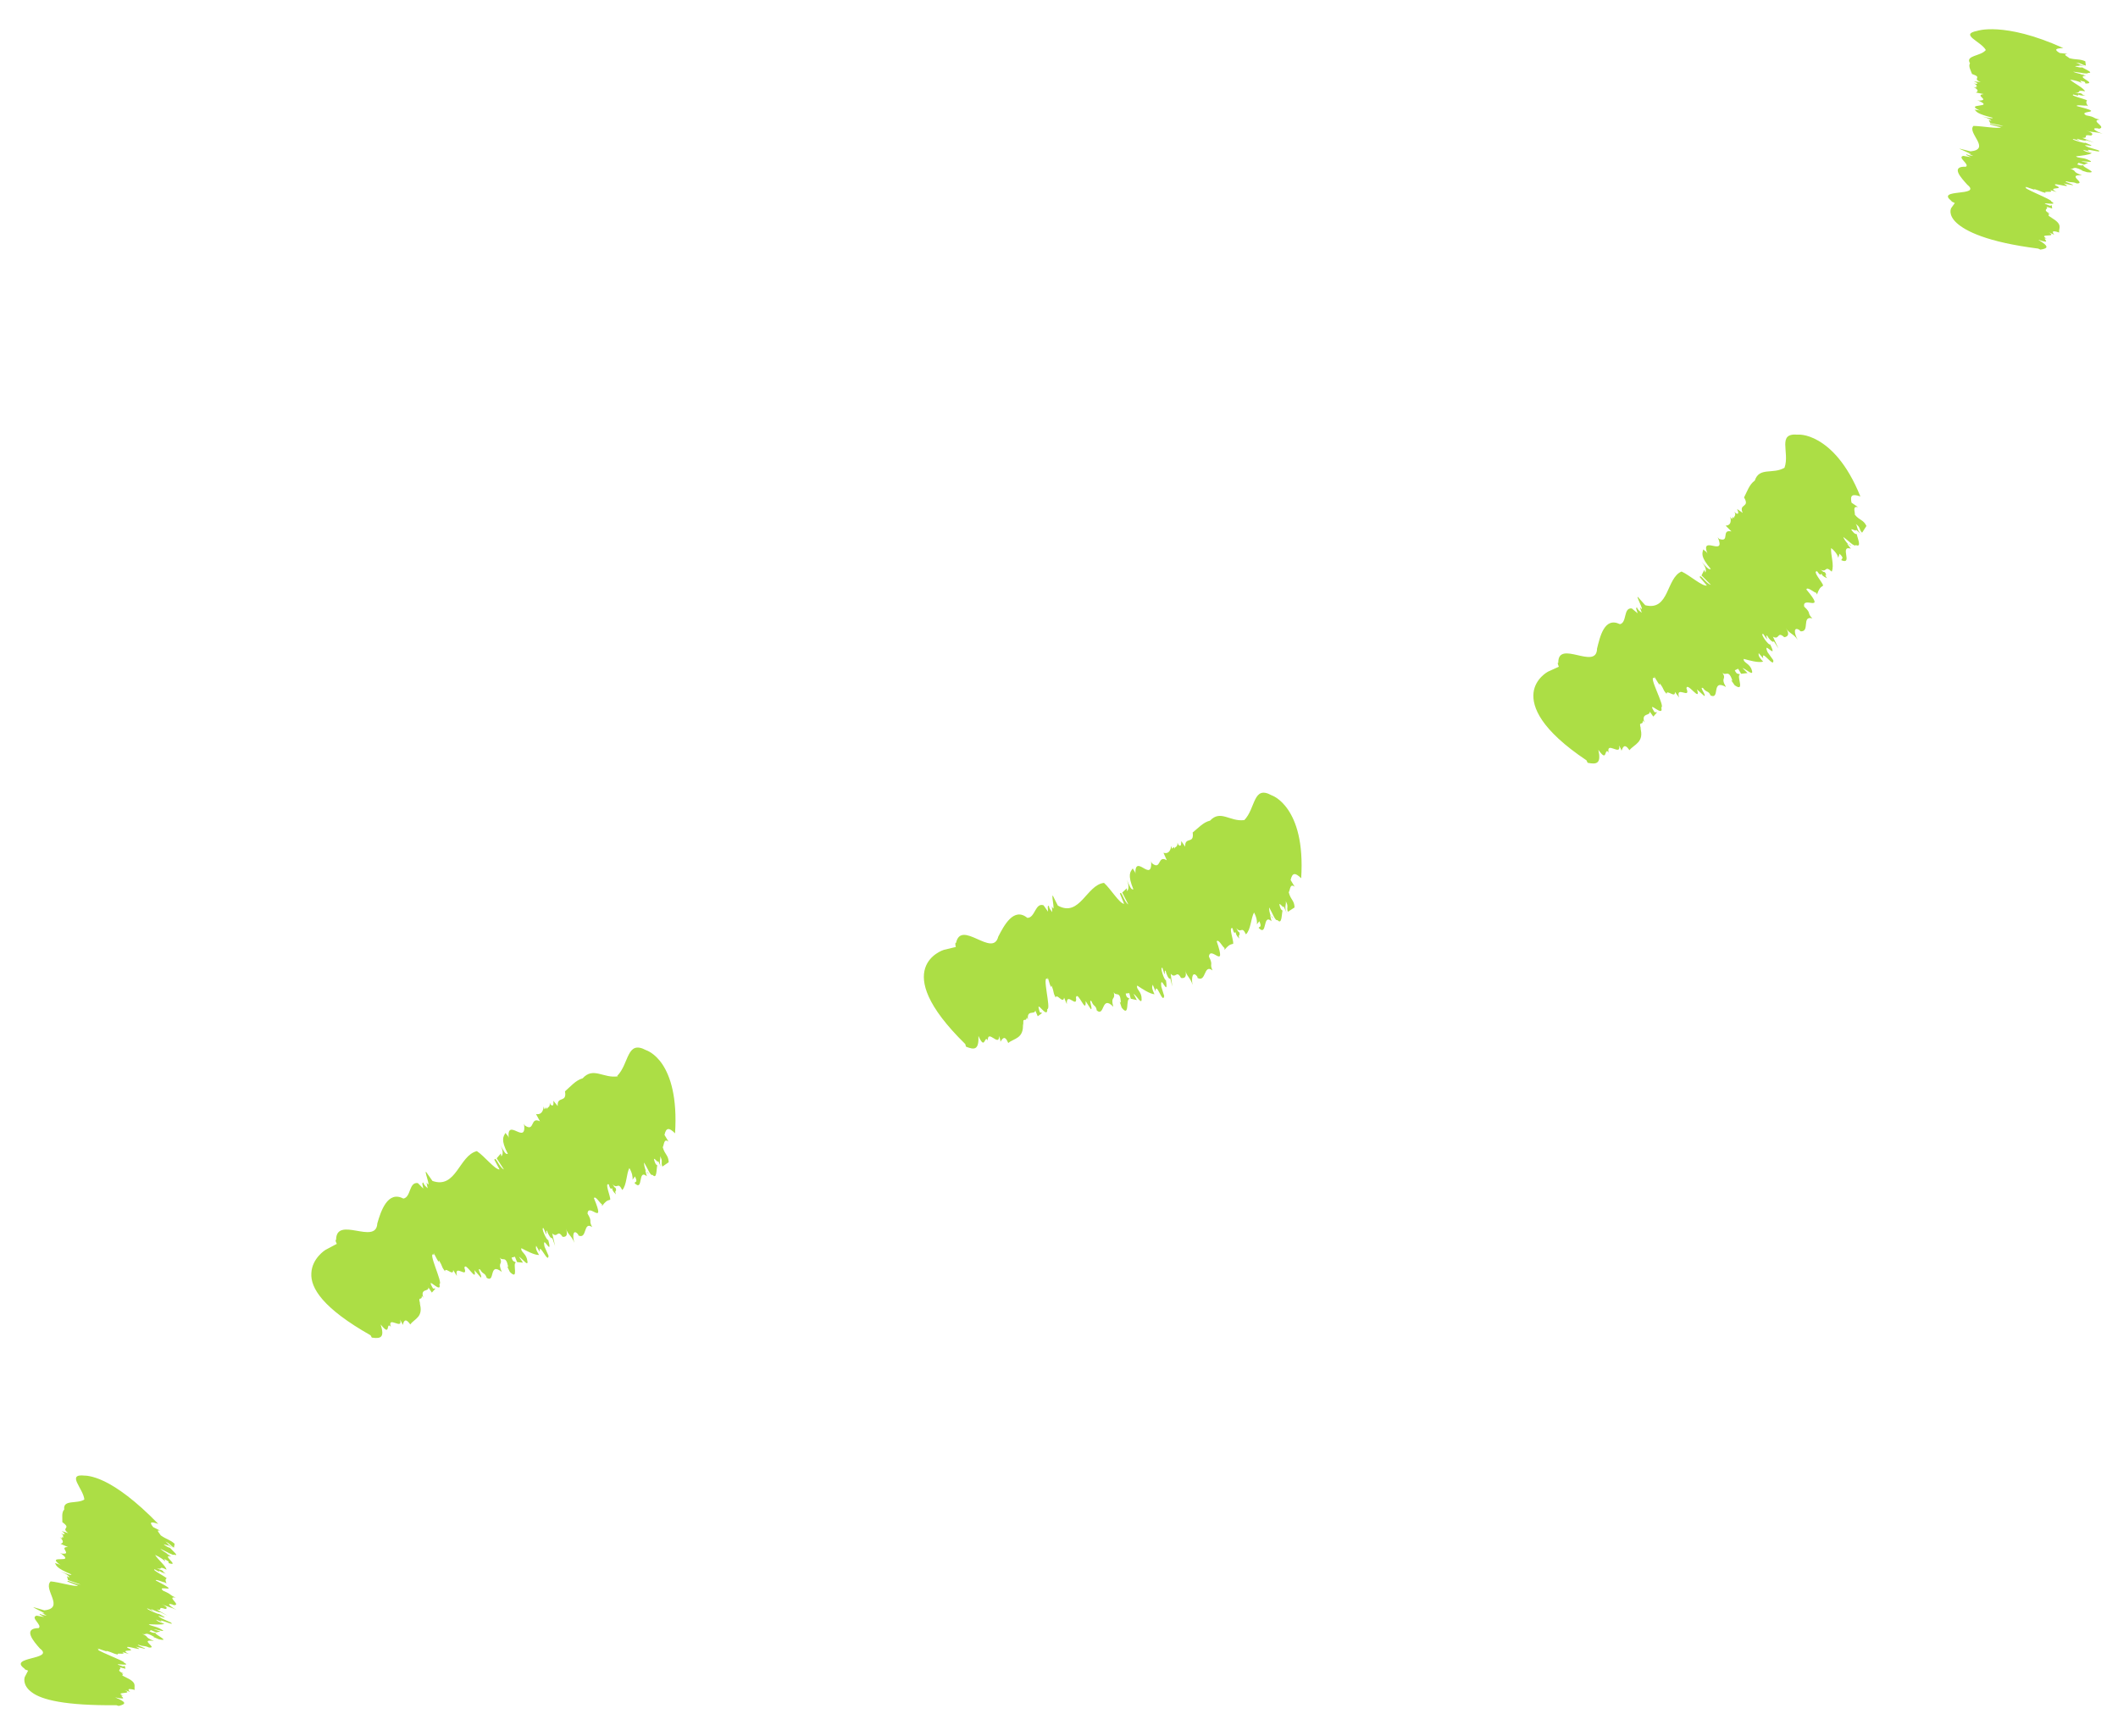 <svg width="61" height="50" viewBox="0 0 61 50" fill="none" xmlns="http://www.w3.org/2000/svg">
<path d="M60.037 2.143H59.941C59.983 2.151 60.021 2.151 60.037 2.143Z" fill="#ACDE45"/>
<path d="M59.05 6.155C59.05 6.155 59.062 6.159 59.071 6.164C59.062 6.159 59.058 6.155 59.05 6.155Z" fill="#ACDE45"/>
<path d="M56.795 2.134C56.795 2.134 56.783 2.13 56.774 2.126L56.795 2.134Z" fill="#ACDE45"/>
<path d="M57.187 1.447C57.041 1.622 56.595 1.593 56.737 1.822C56.683 1.909 56.762 2.03 56.795 2.13C57.125 2.243 56.775 2.251 57.045 2.364L56.85 2.343C56.941 2.38 57.004 2.418 56.895 2.414L56.841 2.401C56.979 2.459 56.887 2.472 56.958 2.501L56.904 2.489L56.92 2.526L56.841 2.505C56.983 2.584 56.983 2.634 56.904 2.664L57.133 2.709C56.854 2.743 57.325 2.884 57 2.897L56.945 2.884C57.529 3.13 56.495 2.951 57.045 3.193C56.979 3.164 56.925 3.172 56.87 3.155C56.925 3.222 56.946 3.28 57.395 3.393C57.379 3.426 57.245 3.389 57.075 3.351C57.27 3.401 57.345 3.451 57.35 3.484L57.275 3.451L57.321 3.547L57.696 3.626C57.579 3.643 57.241 3.522 57.321 3.589L57.629 3.668C57.554 3.714 57.079 3.63 56.837 3.626C56.645 3.822 57.354 4.297 56.754 4.359L56.52 4.301C56.183 4.205 57 4.505 56.687 4.422L56.833 4.493C56.77 4.48 56.704 4.476 56.633 4.443C56.612 4.464 56.666 4.48 56.762 4.526L56.545 4.489C56.358 4.53 56.733 4.73 56.62 4.801C56.162 4.784 56.483 5.122 56.662 5.322C57.096 5.672 55.712 5.418 56.212 5.793C56.162 5.78 56.262 5.834 56.3 5.847L56.196 5.993C56.196 5.993 56.091 6.176 56.35 6.418C56.608 6.655 57.225 6.972 58.7 7.159L58.766 7.189C58.979 7.155 59.037 7.105 58.704 6.905C59.145 7.055 58.779 6.839 58.929 6.868L58.962 6.884C58.645 6.701 59.291 6.859 59.008 6.693C59.041 6.709 59.162 6.751 59.166 6.768C59.125 6.705 59.05 6.609 59.308 6.697C59.275 6.572 59.446 6.468 59.058 6.259L59.129 6.289C58.862 6.155 59.104 6.226 58.975 6.139C59.008 6.147 59.029 6.151 59.041 6.155C58.779 6.022 59.041 6.022 58.933 5.951L59.104 6.005L59.091 5.909L59.045 5.926C58.575 5.764 59.362 5.959 59.075 5.801C59.154 5.764 58.125 5.376 58.375 5.397C58.162 5.301 58.729 5.534 58.571 5.439C58.816 5.514 58.72 5.505 58.92 5.559C58.816 5.484 59.196 5.572 59.041 5.472L59.233 5.53C58.9 5.359 59.525 5.484 59.2 5.339C59.062 5.226 59.787 5.468 59.429 5.284L59.7 5.334C59.75 5.318 59.383 5.218 59.52 5.222C59.687 5.272 59.666 5.222 59.816 5.284C60.096 5.284 59.495 5.026 59.962 5.047C59.645 4.934 59.854 4.939 59.616 4.855C59.758 4.893 59.666 4.759 59.958 4.901C59.983 4.914 59.975 4.922 59.92 4.901L60.108 4.959C60.487 5.001 59.937 4.801 60.008 4.759C59.941 4.759 59.95 4.784 59.825 4.734L59.866 4.689L60.025 4.743L60.141 4.689L59.937 4.647C60.05 4.634 60.395 4.714 60.12 4.593C59.966 4.53 59.841 4.559 59.791 4.501C59.941 4.484 60.166 4.464 60.245 4.409C60.016 4.359 60.033 4.343 59.991 4.314L60.187 4.364C59.933 4.222 60.625 4.447 60.425 4.322L60.558 4.364L60.154 4.243C59.783 4.084 60.571 4.309 60.054 4.109C60.079 4.147 59.616 4.014 59.712 4.001L59.9 4.055C59.862 4.026 59.787 4.001 59.829 3.997C59.929 4.034 60.104 4.072 60.079 4.034L60.312 4.109L59.975 3.972C60.187 3.98 59.95 3.855 60.22 3.905C60.22 3.905 60.375 3.851 60.083 3.759C60.262 3.822 60.341 3.789 60.554 3.851C60.354 3.78 60.2 3.672 60.425 3.697L60.45 3.709C60.696 3.659 60.179 3.472 60.475 3.443C60.245 3.397 60.379 3.376 60.083 3.322C59.812 3.168 60.716 3.284 59.816 3.055C59.775 3.005 60.041 3.055 60.091 3.039L60.137 3.059C60.079 2.968 60.075 2.943 60.108 2.889C60.025 2.843 59.604 2.751 59.716 2.722C59.879 2.772 59.854 2.747 59.858 2.722C59.883 2.739 59.941 2.755 60.062 2.755C60.012 2.743 59.979 2.73 59.954 2.718C59.966 2.718 59.979 2.722 59.995 2.726C59.941 2.68 59.887 2.676 59.862 2.689C59.837 2.684 59.804 2.676 59.758 2.672C59.983 2.68 59.758 2.576 60.05 2.63C60.004 2.522 59.716 2.393 59.62 2.293C59.77 2.314 59.9 2.355 59.954 2.389L59.908 2.322C60.12 2.364 60.025 2.376 60.066 2.405C60.425 2.405 59.745 2.201 60.079 2.18L59.912 2.134H59.941C59.85 2.118 59.733 2.08 59.708 2.064C59.895 2.084 60.137 2.143 60.133 2.101C60.321 2.101 60.058 1.997 59.966 1.939C59.933 1.955 59.829 1.93 59.766 1.909C59.766 1.889 59.954 1.909 59.875 1.88L60.129 1.922C59.891 1.889 59.883 1.826 59.779 1.801C59.966 1.822 59.933 1.859 60.075 1.889C60.066 1.805 60.07 1.847 60.058 1.764C59.875 1.689 59.816 1.73 59.6 1.676C59.558 1.63 59.387 1.568 59.545 1.551L59.321 1.526C59.158 1.43 59.191 1.393 59.425 1.384C58.55 0.989 57.929 0.872 57.529 0.847C57.129 0.822 56.945 0.889 56.945 0.889C56.42 0.993 57.058 1.193 57.195 1.443L57.187 1.447Z" fill="#ACDE45"/>
<path d="M53.321 15.705L53.23 15.663C53.263 15.692 53.296 15.713 53.321 15.705Z" fill="#ACDE45"/>
<path d="M47.355 20.805C47.355 20.805 47.355 20.817 47.359 20.826C47.359 20.817 47.359 20.809 47.355 20.805Z" fill="#ACDE45"/>
<path d="M50.229 14.326C50.229 14.326 50.221 14.313 50.217 14.301L50.229 14.326Z" fill="#ACDE45"/>
<path d="M51.4 13.467C51.063 13.672 50.671 13.438 50.538 13.842C50.384 13.947 50.317 14.159 50.23 14.326C50.413 14.63 50.063 14.497 50.192 14.772L50.03 14.659C50.071 14.755 50.088 14.83 49.992 14.78L49.955 14.738C50.017 14.88 49.917 14.859 49.946 14.93L49.909 14.888L49.88 14.951L49.834 14.884C49.875 15.063 49.813 15.134 49.7 15.138L49.867 15.305C49.555 15.234 49.838 15.638 49.509 15.518L49.471 15.472C49.734 16.072 48.946 15.372 49.18 15.951C49.15 15.876 49.092 15.867 49.055 15.822C49.025 15.938 48.971 16.034 49.271 16.384C49.213 16.426 49.134 16.313 49.009 16.184C49.142 16.338 49.146 16.442 49.113 16.488L49.084 16.413L49.005 16.572L49.275 16.843C49.138 16.813 48.959 16.501 48.955 16.622L49.159 16.863C49.025 16.892 48.667 16.567 48.43 16.459C47.984 16.647 48.08 17.605 47.384 17.43L47.225 17.251C47.009 16.976 47.438 17.734 47.23 17.488L47.284 17.647C47.234 17.605 47.171 17.572 47.146 17.492C47.1 17.509 47.134 17.555 47.167 17.663L46.996 17.522C46.746 17.497 46.867 17.93 46.655 17.976C46.205 17.755 46.08 18.343 45.996 18.68C45.984 19.322 44.863 18.397 44.88 19.093C44.842 19.059 44.88 19.168 44.896 19.201L44.584 19.343C44.584 19.343 44.217 19.534 44.167 19.947C44.121 20.359 44.371 21.013 45.692 21.897L45.725 21.968C45.992 22.022 46.121 21.988 46.034 21.593C46.3 21.976 46.196 21.547 46.317 21.651L46.334 21.684C46.242 21.317 46.705 21.801 46.63 21.468C46.646 21.501 46.713 21.609 46.696 21.63C46.738 21.534 46.776 21.384 46.93 21.605C47.063 21.434 47.371 21.38 47.238 20.947L47.271 21.013C47.167 20.726 47.325 20.922 47.313 20.751C47.338 20.776 47.35 20.788 47.359 20.801C47.263 20.517 47.53 20.63 47.513 20.492L47.617 20.638L47.725 20.513H47.655C47.388 20.097 47.934 20.705 47.846 20.372C47.971 20.359 47.43 19.401 47.659 19.534C47.567 19.313 47.842 19.867 47.8 19.676C47.955 19.884 47.863 19.83 48 19.984C47.992 19.838 48.259 20.126 48.238 19.926L48.359 20.088C48.246 19.718 48.709 20.159 48.571 19.826C48.58 19.613 49 20.255 48.875 19.855L49.084 20.043C49.159 20.043 48.917 19.751 49.05 19.817C49.15 19.959 49.2 19.876 49.267 20.03C49.55 20.155 49.275 19.543 49.709 19.784C49.538 19.492 49.738 19.588 49.609 19.372C49.705 19.484 49.78 19.267 49.888 19.584C49.896 19.609 49.88 19.617 49.846 19.572L49.959 19.734C50.28 19.959 49.992 19.447 50.117 19.422C50.05 19.392 50.025 19.434 49.963 19.305L50.059 19.259L50.146 19.405L50.33 19.384L50.184 19.238C50.309 19.276 50.55 19.53 50.434 19.247C50.359 19.097 50.2 19.076 50.221 18.976C50.388 19.022 50.642 19.093 50.78 19.055C50.621 18.884 50.655 18.867 50.65 18.809L50.784 18.963C50.709 18.659 51.109 19.272 51.071 19.013L51.155 19.13L50.909 18.784C50.742 18.401 51.23 19.059 50.98 18.555C50.959 18.617 50.671 18.234 50.78 18.255L50.892 18.413C50.892 18.359 50.85 18.288 50.892 18.305C50.942 18.397 51.067 18.53 51.088 18.468L51.221 18.676L51.063 18.338C51.259 18.442 51.18 18.163 51.388 18.351C51.388 18.351 51.605 18.338 51.434 18.088C51.534 18.251 51.65 18.242 51.775 18.426C51.667 18.238 51.65 18.022 51.838 18.155L51.846 18.18C52.146 18.218 51.875 17.722 52.196 17.809C52.03 17.642 52.184 17.676 51.963 17.472C51.892 17.138 52.621 17.688 52.025 16.976C52.05 16.884 52.246 17.067 52.309 17.072L52.33 17.122C52.388 16.963 52.413 16.926 52.509 16.863C52.484 16.759 52.188 16.447 52.334 16.451C52.434 16.597 52.438 16.543 52.463 16.517C52.463 16.555 52.505 16.605 52.621 16.651C52.588 16.609 52.571 16.576 52.563 16.551C52.571 16.559 52.58 16.567 52.592 16.58C52.592 16.492 52.546 16.463 52.509 16.468C52.492 16.447 52.467 16.426 52.425 16.401C52.63 16.509 52.542 16.263 52.755 16.463C52.838 16.28 52.717 15.976 52.738 15.784C52.859 15.876 52.934 15.997 52.942 16.067L52.98 15.947C53.138 16.097 53.025 16.08 53.034 16.134C53.38 16.28 52.967 15.693 53.305 15.801L53.2 15.659L53.23 15.672C53.163 15.609 53.096 15.501 53.088 15.463C53.242 15.576 53.409 15.759 53.45 15.697C53.625 15.776 53.5 15.509 53.475 15.38C53.421 15.393 53.355 15.309 53.317 15.251C53.338 15.217 53.492 15.33 53.45 15.251L53.642 15.418C53.455 15.268 53.513 15.168 53.446 15.088C53.6 15.197 53.53 15.242 53.63 15.342C53.713 15.213 53.671 15.276 53.755 15.147C53.663 14.959 53.563 14.997 53.421 14.822C53.43 14.734 53.342 14.568 53.513 14.605L53.325 14.476C53.28 14.259 53.346 14.217 53.58 14.297C53.188 13.326 52.721 12.897 52.371 12.693C52.017 12.488 51.775 12.518 51.775 12.518C51.167 12.463 51.555 13.026 51.396 13.467H51.4Z" fill="#ACDE45"/>
<path d="M36.671 26.443L36.605 26.368C36.621 26.409 36.646 26.439 36.671 26.443Z" fill="#ACDE45"/>
<path d="M35.834 23.618C35.425 23.672 35.154 23.309 34.85 23.634C34.659 23.676 34.505 23.851 34.35 23.976C34.4 24.33 34.121 24.076 34.134 24.384L34.021 24.222C34.021 24.326 34.013 24.405 33.934 24.322L33.913 24.268C33.917 24.426 33.825 24.368 33.83 24.447L33.809 24.393L33.755 24.443L33.734 24.363C33.705 24.547 33.617 24.593 33.509 24.559L33.605 24.776C33.33 24.605 33.455 25.084 33.175 24.859L33.154 24.805C33.192 25.463 32.679 24.543 32.7 25.172C32.7 25.093 32.642 25.063 32.625 25.009C32.554 25.109 32.467 25.184 32.642 25.613C32.571 25.634 32.529 25.501 32.455 25.338C32.529 25.526 32.505 25.63 32.455 25.663V25.58L32.321 25.705L32.496 26.047C32.371 25.976 32.3 25.622 32.255 25.738L32.375 26.03C32.238 26.018 31.992 25.601 31.796 25.426C31.292 25.484 31.1 26.43 30.467 26.08L30.359 25.868C30.221 25.547 30.43 26.393 30.296 26.101L30.305 26.268C30.267 26.213 30.213 26.163 30.209 26.084C30.159 26.088 30.18 26.143 30.184 26.255L30.055 26.072C29.813 25.988 29.813 26.438 29.588 26.434C29.196 26.113 28.913 26.659 28.75 26.976C28.592 27.597 27.68 26.463 27.534 27.159C27.505 27.118 27.513 27.234 27.529 27.272L27.184 27.355C27.184 27.355 25.542 27.855 27.8 30.068L27.821 30.143C28.067 30.243 28.196 30.238 28.18 29.834C28.371 30.263 28.346 29.822 28.442 29.947L28.45 29.984C28.43 29.605 28.784 30.176 28.775 29.834C28.784 29.872 28.829 29.993 28.809 30.009C28.863 29.926 28.934 29.784 29.038 30.038C29.196 29.901 29.5 29.918 29.459 29.468L29.48 29.543C29.438 29.243 29.55 29.468 29.571 29.301C29.588 29.334 29.6 29.347 29.605 29.363C29.571 29.063 29.8 29.238 29.817 29.101L29.888 29.268L30.017 29.172L29.95 29.155C29.788 28.684 30.175 29.401 30.163 29.059C30.284 29.08 29.988 28.018 30.18 28.205C30.142 27.968 30.275 28.576 30.284 28.38C30.38 28.622 30.309 28.547 30.404 28.73C30.43 28.588 30.621 28.93 30.646 28.73L30.725 28.918C30.704 28.53 31.042 29.08 30.988 28.722C31.046 28.518 31.288 29.247 31.267 28.83L31.417 29.063C31.488 29.084 31.334 28.738 31.438 28.838C31.496 29.001 31.563 28.938 31.588 29.101C31.821 29.297 31.717 28.638 32.063 28.993C31.975 28.668 32.138 28.818 32.075 28.572C32.134 28.705 32.263 28.522 32.279 28.855C32.279 28.884 32.263 28.884 32.242 28.83L32.304 29.018C32.546 29.326 32.413 28.751 32.534 28.768C32.48 28.718 32.446 28.751 32.421 28.613L32.525 28.601L32.567 28.763L32.742 28.801L32.646 28.618C32.755 28.688 32.909 29.005 32.875 28.705C32.85 28.538 32.709 28.472 32.755 28.384C32.896 28.48 33.113 28.622 33.25 28.634C33.15 28.422 33.188 28.418 33.2 28.359L33.279 28.547C33.296 28.238 33.492 28.943 33.529 28.684L33.571 28.818L33.446 28.413C33.404 27.997 33.663 28.78 33.58 28.222C33.546 28.272 33.388 27.818 33.48 27.876L33.538 28.063C33.554 28.013 33.538 27.93 33.571 27.959C33.592 28.063 33.667 28.226 33.705 28.176L33.763 28.413L33.717 28.043C33.867 28.209 33.88 27.918 34.013 28.163C34.013 28.163 34.217 28.226 34.134 27.934C34.175 28.122 34.284 28.151 34.346 28.363C34.304 28.151 34.355 27.943 34.488 28.134V28.163C34.746 28.305 34.659 27.751 34.921 27.947C34.825 27.734 34.955 27.818 34.817 27.547C34.863 27.209 35.342 27.988 35.042 27.109C35.096 27.034 35.213 27.276 35.267 27.301V27.355C35.375 27.23 35.409 27.205 35.517 27.18C35.534 27.076 35.371 26.676 35.5 26.734C35.538 26.905 35.563 26.859 35.596 26.847C35.584 26.88 35.605 26.943 35.692 27.03C35.679 26.98 35.675 26.943 35.671 26.918C35.675 26.93 35.684 26.938 35.688 26.955C35.721 26.876 35.688 26.83 35.654 26.822C35.646 26.797 35.63 26.768 35.605 26.726C35.75 26.905 35.759 26.643 35.884 26.909C36.025 26.776 36.025 26.447 36.117 26.28C36.192 26.413 36.213 26.551 36.196 26.622L36.271 26.53C36.355 26.73 36.263 26.672 36.25 26.722C36.509 26.993 36.355 26.293 36.621 26.53L36.58 26.359L36.6 26.38C36.563 26.297 36.546 26.172 36.554 26.134C36.65 26.301 36.73 26.534 36.792 26.497C36.921 26.643 36.909 26.347 36.938 26.222C36.888 26.209 36.859 26.109 36.846 26.038C36.88 26.018 36.975 26.184 36.967 26.097L37.075 26.33C36.967 26.113 37.059 26.051 37.029 25.951C37.125 26.118 37.042 26.122 37.092 26.259C37.221 26.176 37.154 26.218 37.284 26.134C37.279 25.926 37.171 25.918 37.117 25.697C37.163 25.622 37.15 25.43 37.288 25.538L37.171 25.343C37.221 25.13 37.3 25.122 37.475 25.293C37.542 24.247 37.325 23.655 37.096 23.318C36.867 22.98 36.625 22.905 36.625 22.905C36.08 22.601 36.171 23.284 35.83 23.626L35.834 23.618Z" fill="#ACDE45"/>
<path d="M18.688 33.805L18.621 33.73C18.638 33.768 18.663 33.801 18.688 33.805Z" fill="#ACDE45"/>
<path d="M12.196 37.372C12.196 37.372 12.196 37.385 12.2 37.393C12.2 37.385 12.2 37.376 12.196 37.372Z" fill="#ACDE45"/>
<path d="M17.797 30.997C17.376 31.064 17.092 30.714 16.78 31.055C16.58 31.11 16.426 31.297 16.272 31.43C16.334 31.78 16.038 31.547 16.063 31.855L15.938 31.701C15.947 31.805 15.938 31.884 15.855 31.809L15.834 31.759C15.847 31.918 15.751 31.868 15.759 31.947L15.734 31.893L15.684 31.947L15.659 31.868C15.638 32.051 15.551 32.105 15.438 32.084L15.551 32.293C15.259 32.147 15.413 32.614 15.117 32.414L15.092 32.364C15.18 33.018 14.584 32.147 14.651 32.78C14.642 32.701 14.584 32.68 14.559 32.626C14.497 32.734 14.413 32.818 14.626 33.23C14.555 33.26 14.501 33.13 14.409 32.976C14.505 33.155 14.484 33.26 14.438 33.301L14.426 33.218L14.305 33.359L14.513 33.68C14.38 33.626 14.272 33.28 14.238 33.401L14.388 33.68C14.251 33.684 13.955 33.297 13.734 33.151C13.217 33.28 13.142 34.251 12.455 34.01L12.317 33.814C12.134 33.518 12.467 34.326 12.284 34.055L12.317 34.222C12.272 34.176 12.209 34.135 12.192 34.055C12.142 34.072 12.172 34.122 12.192 34.23L12.034 34.072C11.772 34.035 11.842 34.48 11.617 34.518C11.167 34.28 10.967 34.88 10.867 35.234C10.834 35.876 9.676 34.989 9.68 35.714C9.642 35.68 9.68 35.793 9.701 35.822L9.372 35.997C9.372 35.997 8.988 36.234 8.967 36.664C8.938 37.097 9.305 37.68 10.672 38.455L10.709 38.522C10.967 38.559 11.084 38.522 10.963 38.143C11.255 38.51 11.113 38.093 11.238 38.189L11.259 38.222C11.142 37.864 11.617 38.33 11.522 38.005C11.538 38.039 11.609 38.147 11.597 38.164C11.626 38.072 11.659 37.922 11.817 38.143C11.934 37.976 12.217 37.934 12.08 37.505L12.113 37.572C12.009 37.289 12.163 37.484 12.147 37.318C12.172 37.347 12.184 37.359 12.192 37.372C12.097 37.089 12.355 37.214 12.338 37.076L12.438 37.226L12.542 37.109H12.472C12.222 36.676 12.738 37.309 12.655 36.98C12.776 36.98 12.284 35.993 12.505 36.139C12.426 35.914 12.667 36.484 12.638 36.293C12.776 36.514 12.692 36.451 12.817 36.614C12.817 36.468 13.063 36.772 13.051 36.576L13.159 36.747C13.072 36.368 13.492 36.855 13.376 36.514C13.397 36.305 13.755 36.984 13.663 36.58L13.847 36.789C13.917 36.797 13.709 36.48 13.83 36.564C13.913 36.714 13.967 36.643 14.017 36.801C14.272 36.964 14.067 36.33 14.451 36.63C14.317 36.318 14.497 36.447 14.397 36.214C14.472 36.339 14.567 36.143 14.634 36.472C14.638 36.497 14.622 36.501 14.597 36.451L14.684 36.63C14.959 36.905 14.747 36.359 14.863 36.359C14.805 36.318 14.776 36.351 14.734 36.218L14.83 36.193L14.892 36.347L15.063 36.364L14.947 36.193C15.059 36.251 15.251 36.547 15.176 36.251C15.13 36.089 14.984 36.039 15.017 35.947C15.167 36.026 15.392 36.147 15.526 36.143C15.405 35.943 15.438 35.934 15.442 35.876L15.542 36.051C15.522 35.743 15.792 36.422 15.797 36.164L15.855 36.293L15.684 35.905C15.597 35.497 15.934 36.247 15.788 35.705C15.759 35.76 15.559 35.322 15.655 35.372L15.734 35.551C15.747 35.497 15.717 35.422 15.755 35.447C15.784 35.551 15.88 35.701 15.905 35.651L15.988 35.885L15.905 35.522C16.067 35.672 16.047 35.389 16.201 35.618C16.201 35.618 16.401 35.664 16.297 35.38C16.355 35.559 16.463 35.584 16.542 35.793C16.48 35.584 16.509 35.376 16.655 35.555V35.58C16.922 35.705 16.788 35.16 17.055 35.339C16.942 35.13 17.076 35.209 16.922 34.951C16.938 34.614 17.463 35.364 17.105 34.505C17.151 34.426 17.28 34.66 17.338 34.684V34.734C17.438 34.605 17.472 34.576 17.576 34.551C17.584 34.447 17.405 34.055 17.534 34.109C17.58 34.276 17.601 34.23 17.634 34.218C17.626 34.251 17.647 34.309 17.738 34.397C17.722 34.347 17.717 34.314 17.713 34.285C17.717 34.297 17.726 34.305 17.734 34.322C17.759 34.243 17.73 34.197 17.692 34.189C17.684 34.164 17.667 34.135 17.638 34.097C17.788 34.272 17.788 34.01 17.922 34.272C18.051 34.135 18.038 33.805 18.126 33.639C18.205 33.768 18.23 33.905 18.217 33.976L18.288 33.88C18.38 34.076 18.288 34.018 18.276 34.072C18.538 34.339 18.359 33.643 18.63 33.876L18.584 33.705L18.605 33.726C18.567 33.643 18.542 33.518 18.551 33.48C18.651 33.643 18.734 33.876 18.792 33.834C18.922 33.976 18.901 33.684 18.93 33.559C18.88 33.547 18.847 33.447 18.834 33.376C18.863 33.355 18.963 33.518 18.955 33.434L19.063 33.668C18.951 33.455 19.042 33.393 19.009 33.293C19.105 33.455 19.026 33.464 19.076 33.597C19.201 33.514 19.138 33.555 19.259 33.472C19.251 33.264 19.147 33.255 19.088 33.039C19.13 32.964 19.117 32.772 19.255 32.88L19.138 32.684C19.184 32.472 19.267 32.464 19.442 32.639C19.509 31.597 19.305 30.997 19.08 30.655C18.855 30.318 18.605 30.243 18.605 30.243C18.042 29.943 18.126 30.63 17.776 30.985L17.797 30.997Z" fill="#ACDE45"/>
<path d="M4.908 44.763L4.816 44.73C4.854 44.751 4.891 44.763 4.908 44.763Z" fill="#ACDE45"/>
<path d="M3.566 48.188C3.566 48.188 3.579 48.193 3.587 48.197C3.579 48.193 3.575 48.188 3.566 48.188Z" fill="#ACDE45"/>
<path d="M1.8 43.843C1.8 43.843 1.788 43.834 1.779 43.826L1.8 43.843Z" fill="#ACDE45"/>
<path d="M2.438 43.18C2.225 43.326 1.809 43.172 1.85 43.472C1.767 43.559 1.8 43.718 1.796 43.838C2.079 44.038 1.734 43.976 1.967 44.155L1.779 44.093C1.859 44.155 1.909 44.205 1.804 44.18L1.754 44.155C1.875 44.247 1.779 44.243 1.838 44.288L1.788 44.263V44.309L1.725 44.267C1.842 44.384 1.829 44.443 1.742 44.459L1.959 44.555C1.675 44.543 2.1 44.78 1.775 44.742L1.725 44.718C2.246 45.08 1.259 44.73 1.75 45.08C1.688 45.038 1.638 45.038 1.584 45.013C1.621 45.093 1.629 45.163 2.059 45.343C2.038 45.38 1.913 45.318 1.746 45.255C1.934 45.334 1.996 45.397 1.996 45.434L1.929 45.393L1.959 45.505L2.321 45.634C2.2 45.634 1.884 45.472 1.95 45.551L2.246 45.667C2.163 45.705 1.7 45.563 1.459 45.543C1.225 45.763 1.888 46.318 1.275 46.376L1.046 46.309C0.713 46.201 1.513 46.542 1.204 46.451L1.346 46.53C1.284 46.518 1.217 46.513 1.146 46.476C1.125 46.497 1.179 46.517 1.271 46.568L1.054 46.53C0.859 46.584 1.229 46.801 1.113 46.888C0.646 46.893 0.963 47.268 1.15 47.476C1.596 47.809 0.192 47.701 0.717 48.063C0.667 48.059 0.771 48.101 0.809 48.113L0.713 48.297C0.713 48.297 0.625 48.526 0.917 48.738C1.204 48.955 1.875 49.122 3.35 49.109L3.421 49.13C3.621 49.076 3.671 49.03 3.317 48.884C3.775 48.98 3.384 48.822 3.534 48.834L3.571 48.847C3.234 48.705 3.888 48.805 3.588 48.676C3.625 48.688 3.746 48.718 3.754 48.734C3.704 48.68 3.621 48.605 3.884 48.668C3.838 48.559 3.992 48.463 3.588 48.292L3.659 48.318C3.384 48.205 3.629 48.263 3.496 48.184C3.529 48.193 3.55 48.197 3.563 48.197C3.292 48.084 3.55 48.076 3.438 48.013L3.613 48.059L3.592 47.976L3.546 47.993C3.071 47.843 3.863 48.026 3.567 47.88C3.642 47.851 2.609 47.48 2.859 47.497C2.642 47.401 3.213 47.63 3.054 47.538C3.304 47.613 3.204 47.605 3.404 47.655C3.3 47.58 3.675 47.676 3.521 47.576L3.713 47.634C3.379 47.463 4 47.605 3.679 47.459C3.542 47.347 4.263 47.605 3.909 47.422L4.175 47.484C4.225 47.472 3.863 47.359 4 47.372C4.163 47.43 4.142 47.38 4.292 47.447C4.567 47.472 3.975 47.193 4.434 47.259C4.125 47.13 4.325 47.155 4.096 47.055C4.234 47.101 4.15 46.976 4.429 47.134C4.455 47.147 4.446 47.151 4.392 47.134L4.575 47.209C4.946 47.293 4.413 47.051 4.484 47.026C4.417 47.017 4.425 47.042 4.304 46.98L4.346 46.947L4.5 47.013L4.617 46.984L4.421 46.922C4.534 46.926 4.867 47.043 4.604 46.901C4.459 46.826 4.334 46.83 4.284 46.776C4.434 46.784 4.654 46.797 4.734 46.767C4.513 46.688 4.529 46.676 4.492 46.643L4.679 46.718C4.442 46.555 5.1 46.863 4.917 46.726L5.046 46.784L4.659 46.609C4.309 46.405 5.059 46.743 4.575 46.476C4.596 46.513 4.159 46.318 4.25 46.322L4.429 46.405C4.396 46.372 4.325 46.338 4.367 46.343C4.459 46.393 4.625 46.455 4.604 46.422L4.825 46.53L4.513 46.351C4.721 46.401 4.5 46.247 4.759 46.338C4.759 46.338 4.913 46.322 4.642 46.188C4.809 46.276 4.888 46.268 5.088 46.368C4.9 46.268 4.767 46.143 4.979 46.213L5 46.226C5.246 46.243 4.771 45.963 5.059 46.009C4.842 45.913 4.975 45.93 4.7 45.813C4.467 45.613 5.313 45.943 4.488 45.517C4.459 45.463 4.704 45.572 4.754 45.576L4.796 45.605C4.759 45.509 4.759 45.488 4.8 45.451C4.729 45.388 4.346 45.193 4.459 45.197C4.604 45.288 4.584 45.255 4.592 45.238C4.613 45.259 4.667 45.292 4.779 45.322C4.734 45.297 4.709 45.276 4.684 45.259C4.696 45.263 4.704 45.268 4.721 45.276C4.679 45.222 4.629 45.205 4.604 45.205C4.579 45.193 4.55 45.18 4.509 45.159C4.721 45.23 4.534 45.076 4.796 45.205C4.775 45.097 4.534 44.901 4.467 44.78C4.604 44.843 4.717 44.922 4.759 44.968L4.734 44.897C4.925 45.001 4.829 44.98 4.863 45.018C5.204 45.13 4.613 44.743 4.934 44.83L4.788 44.734L4.817 44.742C4.738 44.701 4.638 44.626 4.617 44.601C4.788 44.684 5 44.809 5.009 44.772C5.184 44.834 4.967 44.659 4.896 44.576C4.859 44.576 4.771 44.522 4.717 44.48C4.717 44.459 4.892 44.543 4.825 44.493L5.05 44.618C4.838 44.505 4.846 44.451 4.759 44.393C4.929 44.476 4.888 44.497 5.009 44.572C5.025 44.497 5.017 44.534 5.029 44.459C4.879 44.33 4.817 44.347 4.63 44.218C4.604 44.163 4.467 44.043 4.617 44.084L4.413 43.98C4.292 43.834 4.338 43.813 4.559 43.888C3.892 43.201 3.371 42.838 3.009 42.663C2.646 42.488 2.442 42.497 2.442 42.497C1.892 42.434 2.404 42.872 2.429 43.184L2.438 43.18Z" fill="#ACDE45"/>
</svg>
